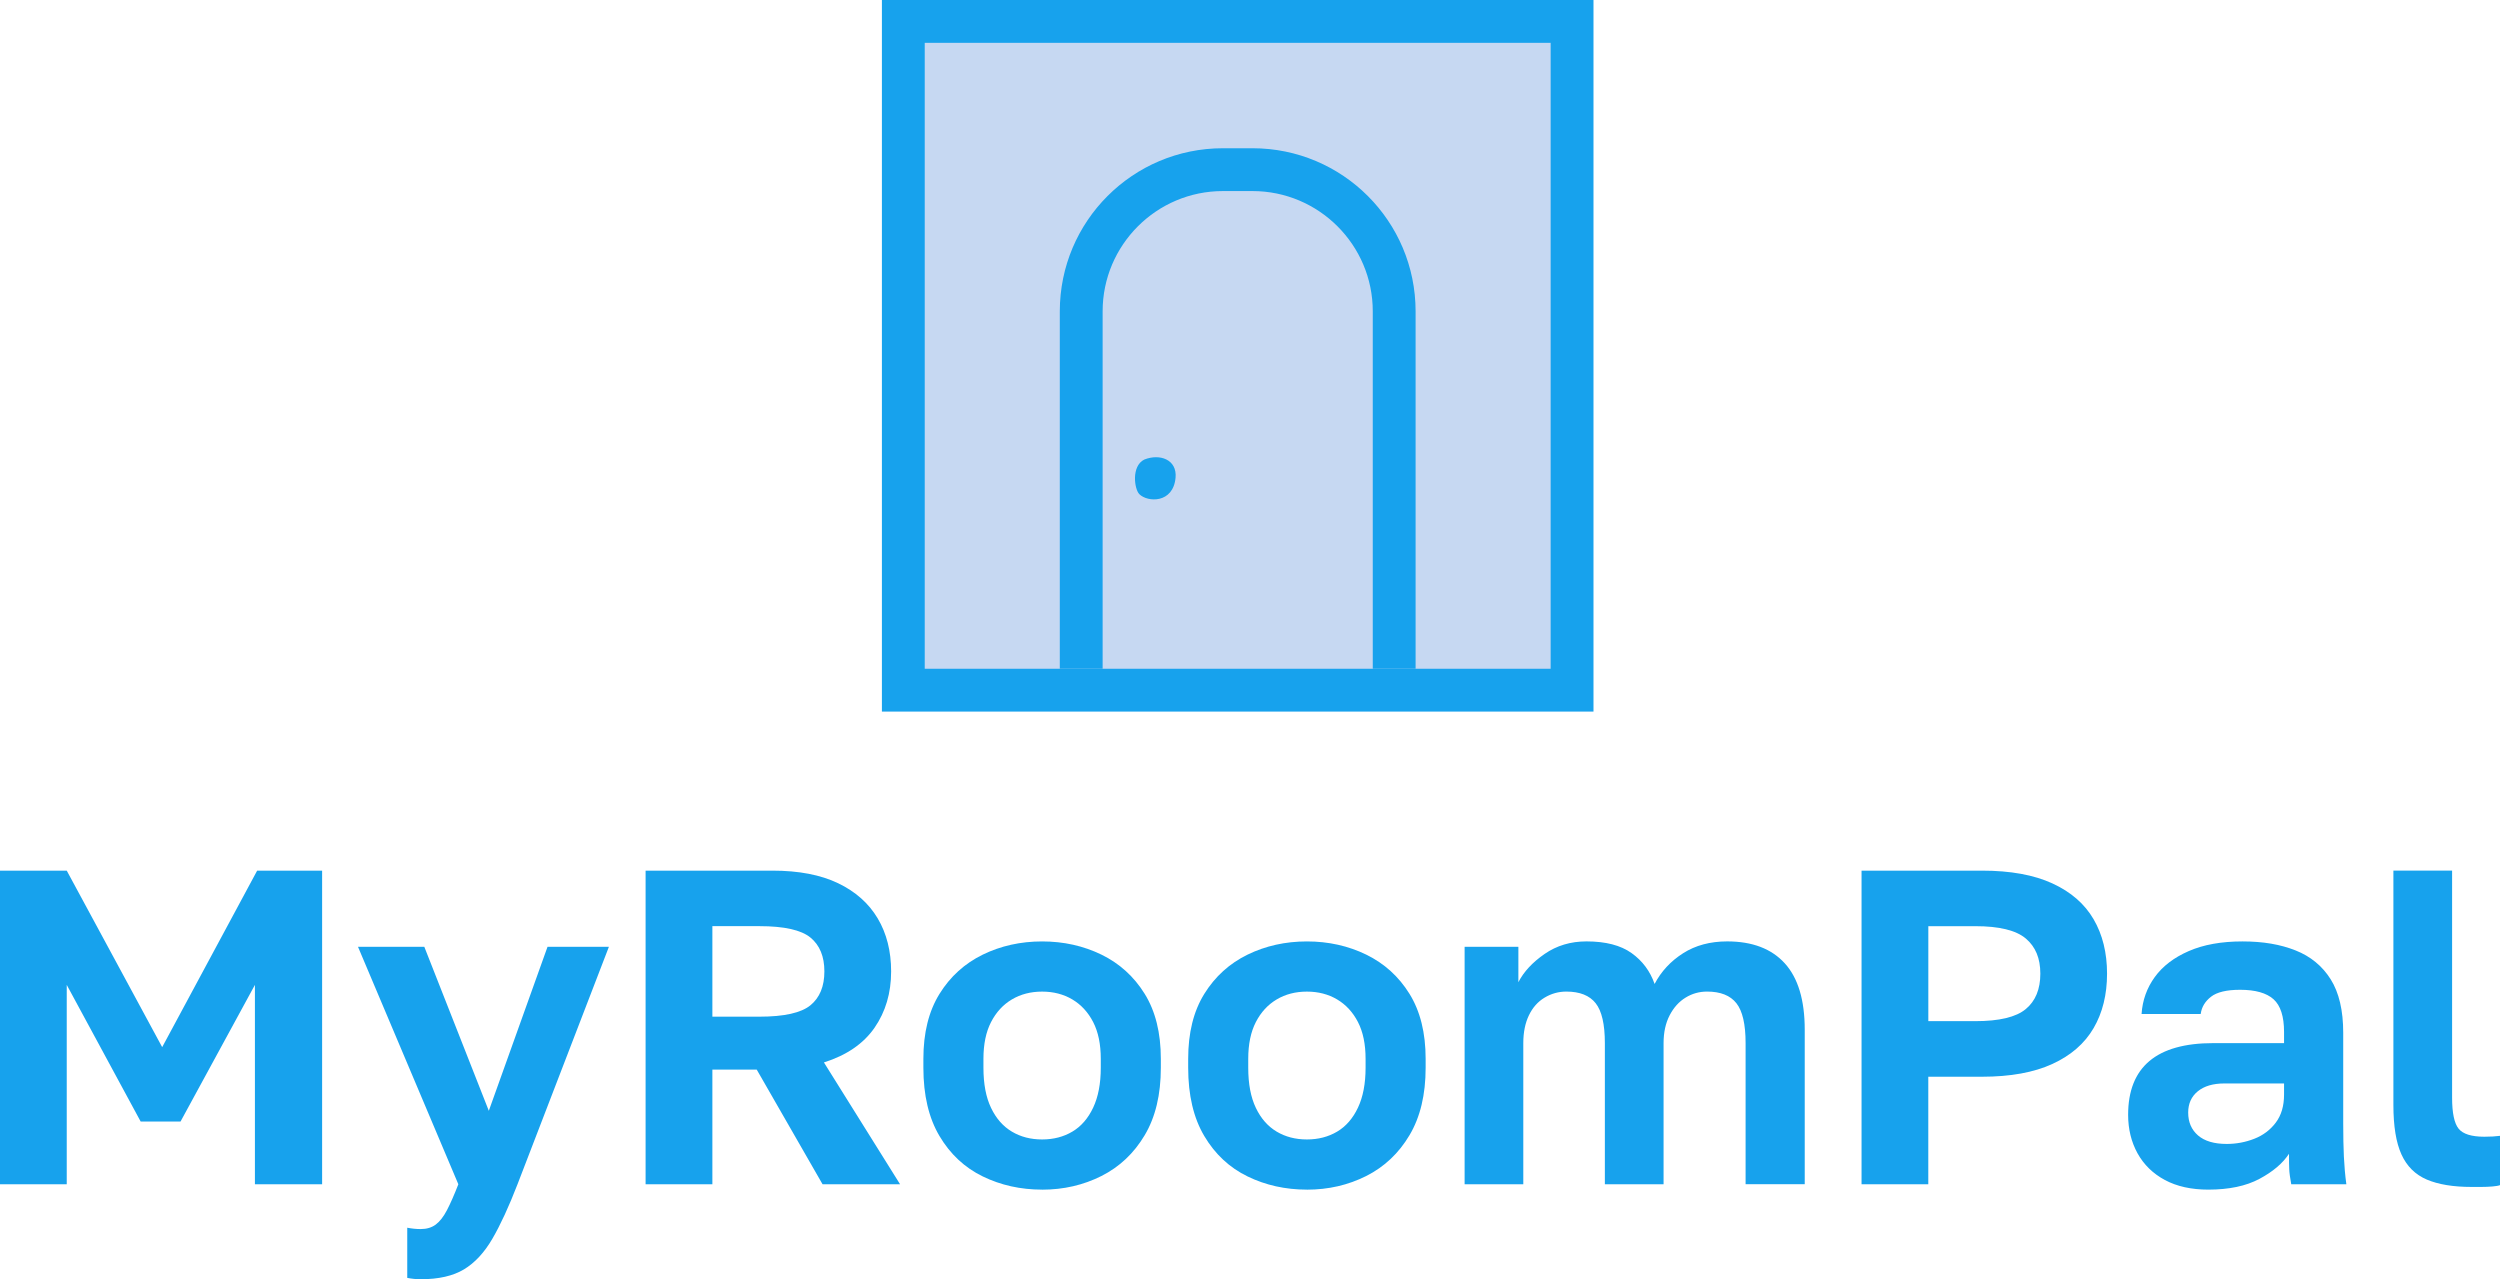 <?xml version="1.0" encoding="UTF-8"?>
<svg id="Layer_2" data-name="Layer 2" xmlns="http://www.w3.org/2000/svg" viewBox="0 0 758.87 388.31">
  <defs>
    <style>
      .cls-1 {
        fill: #17a2ed;
      }

      .cls-1, .cls-2 {
        stroke-width: 0px;
      }

      .cls-2 {
        fill: #c6d8f2;
      }
    </style>
  </defs>
  <g id="Icon">
    <g id="icon">
      <g>
        <g>
          <rect class="cls-2" x="274.2" y="6.5" width="203" height="203"/>
          <path class="cls-1" d="M470.7,13v190h-190V13h190M483.7,0h-216v216h216V0h0Z"/>
        </g>
        <path class="cls-1" d="M380.2,45h-9c-27.34,0-49.5,22.16-49.5,49.5v108.5h13v-108.5c0-20.13,16.37-36.5,36.5-36.5h9c20.13,0,36.5,16.37,36.5,36.5v108.5h13v-108.5c0-27.34-22.16-49.5-49.5-49.5h0Z"/>
        <path class="cls-1" d="M347.34,139.5c4.73-1.89,10,0,9.5,5.5-.72,7.87-8.5,7.5-11,5-1.5-1.5-2.5-8.5,1.5-10.5Z"/>
      </g>
    </g>
  </g>
  <g id="MyRoomPal">
    <g>
      <path class="cls-1" d="M0,359.48v-95.2h20.26l28.97,53.58,28.83-53.58h19.72v95.2h-20.4v-60.52l-22.58,41.48h-12.1l-22.44-41.48v60.52H0Z"/>
      <path class="cls-1" d="M127.7,388.31c-1.36,0-2.72-.14-4.08-.41v-15.23c1.36.27,2.72.41,4.08.41,1.81,0,3.33-.45,4.56-1.36,1.22-.91,2.36-2.36,3.4-4.35,1.04-2,2.2-4.62,3.47-7.89l-30.46-72.08h20.13l19.58,49.78,17.82-49.78h18.63l-27.74,72.08c-2.63,6.8-5.17,12.31-7.62,16.52-2.45,4.22-5.33,7.32-8.64,9.32-3.31,1.99-7.68,2.99-13.12,2.99Z"/>
      <path class="cls-1" d="M195.97,359.48v-95.2h38.49c7.98,0,14.62,1.27,19.92,3.81,5.3,2.54,9.32,6.1,12.04,10.68,2.72,4.58,4.08,9.95,4.08,16.12,0,6.53-1.68,12.22-5.03,17.07-3.36,4.85-8.48,8.36-15.37,10.54l23.12,36.99h-23.53l-19.99-34.82h-13.46v34.82h-20.26ZM216.24,308.61h14.28c7.52,0,12.69-1.16,15.5-3.47,2.81-2.31,4.22-5.73,4.22-10.27s-1.41-7.96-4.22-10.27c-2.81-2.31-7.98-3.47-15.5-3.47h-14.28v27.47Z"/>
      <path class="cls-1" d="M316.33,361.11c-6.53,0-12.54-1.34-18.02-4.01-5.49-2.67-9.86-6.75-13.12-12.24-3.26-5.48-4.9-12.4-4.9-20.74v-2.72c0-7.89,1.63-14.46,4.9-19.72,3.26-5.26,7.64-9.22,13.12-11.9,5.48-2.67,11.49-4.01,18.02-4.01s12.53,1.34,18.02,4.01c5.48,2.68,9.86,6.64,13.12,11.9,3.26,5.26,4.9,11.83,4.9,19.72v2.72c0,8.16-1.63,14.98-4.9,20.47-3.26,5.49-7.64,9.61-13.12,12.38-5.49,2.76-11.49,4.15-18.02,4.15ZM316.33,345.88c3.44,0,6.51-.79,9.18-2.38,2.67-1.58,4.78-4.01,6.32-7.28s2.31-7.3,2.31-12.1v-2.72c0-4.44-.77-8.16-2.31-11.15-1.54-2.99-3.65-5.28-6.32-6.87-2.68-1.59-5.74-2.38-9.18-2.38s-6.51.79-9.18,2.38c-2.68,1.59-4.78,3.88-6.32,6.87-1.54,2.99-2.31,6.71-2.31,11.15v2.72c0,4.9.77,8.96,2.31,12.17,1.54,3.22,3.65,5.62,6.32,7.21,2.67,1.59,5.73,2.38,9.18,2.38Z"/>
      <path class="cls-1" d="M396.71,361.11c-6.53,0-12.54-1.34-18.02-4.01-5.49-2.67-9.86-6.75-13.12-12.24-3.26-5.48-4.9-12.4-4.9-20.74v-2.72c0-7.89,1.63-14.46,4.9-19.72,3.26-5.26,7.64-9.22,13.12-11.9,5.48-2.67,11.49-4.01,18.02-4.01s12.53,1.34,18.02,4.01c5.48,2.68,9.86,6.64,13.12,11.9,3.26,5.26,4.9,11.83,4.9,19.72v2.72c0,8.16-1.63,14.98-4.9,20.47-3.26,5.49-7.64,9.61-13.12,12.38-5.49,2.76-11.49,4.15-18.02,4.15ZM396.71,345.88c3.44,0,6.5-.79,9.18-2.38,2.67-1.58,4.78-4.01,6.32-7.28,1.54-3.26,2.31-7.3,2.31-12.1v-2.72c0-4.44-.77-8.16-2.31-11.15-1.54-2.99-3.65-5.28-6.32-6.87-2.68-1.59-5.74-2.38-9.18-2.38s-6.51.79-9.18,2.38c-2.68,1.59-4.78,3.88-6.32,6.87-1.54,2.99-2.31,6.71-2.31,11.15v2.72c0,4.9.77,8.96,2.31,12.17,1.54,3.22,3.65,5.62,6.32,7.21,2.67,1.59,5.73,2.38,9.18,2.38Z"/>
      <path class="cls-1" d="M444.58,359.48v-72.08h16.32v10.74c1.63-3.17,4.28-6.03,7.96-8.57,3.67-2.54,7.91-3.81,12.72-3.81,5.8,0,10.36,1.18,13.67,3.54,3.31,2.36,5.64,5.49,7,9.38,1.99-3.81,4.87-6.91,8.64-9.32,3.76-2.4,8.23-3.6,13.4-3.6,7.62,0,13.44,2.22,17.48,6.66,4.03,4.44,6.05,11.15,6.05,20.13v46.92h-17.95v-42.84c0-5.71-.93-9.75-2.79-12.1-1.86-2.36-4.83-3.54-8.91-3.54-2.36,0-4.54.61-6.53,1.84-2,1.22-3.6,3.01-4.83,5.37-1.22,2.36-1.84,5.17-1.84,8.43v42.84h-17.82v-42.84c0-5.71-.93-9.75-2.79-12.1-1.86-2.36-4.83-3.54-8.91-3.54-2.36,0-4.56.61-6.6,1.84-2.04,1.22-3.63,3.01-4.76,5.37-1.13,2.36-1.7,5.17-1.7,8.43v42.84h-17.82Z"/>
      <path class="cls-1" d="M565.07,359.48v-95.2h36.58c8.61,0,15.73,1.29,21.35,3.88,5.62,2.58,9.79,6.21,12.51,10.88,2.72,4.67,4.08,10.18,4.08,16.52s-1.36,11.86-4.08,16.52c-2.72,4.67-6.89,8.3-12.51,10.88-5.62,2.58-12.74,3.88-21.35,3.88h-16.32v32.64h-20.26ZM585.34,309.97h14.28c7.25,0,12.35-1.22,15.3-3.67,2.95-2.45,4.42-6.03,4.42-10.74s-1.47-8.18-4.42-10.68c-2.95-2.49-8.05-3.74-15.3-3.74h-14.28v28.83Z"/>
      <path class="cls-1" d="M670.34,361.11c-5.17,0-9.57-.98-13.19-2.92-3.63-1.95-6.39-4.65-8.3-8.09-1.9-3.45-2.86-7.34-2.86-11.7,0-7.25,2.15-12.69,6.46-16.32,4.3-3.62,10.76-5.44,19.38-5.44h21.49v-3.4c0-4.71-1.07-8.02-3.2-9.93-2.13-1.9-5.51-2.86-10.13-2.86-4.08,0-7.03.7-8.84,2.11-1.81,1.41-2.86,3.15-3.13,5.24h-17.95c.27-4.17,1.61-7.91,4.01-11.22,2.4-3.31,5.85-5.94,10.34-7.89,4.49-1.95,9.9-2.92,16.25-2.92s11.54.91,16.12,2.72c4.58,1.81,8.14,4.74,10.68,8.77,2.54,4.04,3.81,9.45,3.81,16.25v27.61c0,3.81.07,7.14.2,10,.14,2.86.38,5.64.75,8.36h-16.73c-.36-1.99-.57-3.51-.61-4.56-.05-1.04-.07-2.61-.07-4.69-1.9,2.9-4.9,5.44-8.98,7.62s-9.25,3.26-15.5,3.26ZM675.91,347.24c2.9,0,5.69-.52,8.36-1.56,2.67-1.04,4.85-2.67,6.53-4.9,1.68-2.22,2.52-5.05,2.52-8.5v-3.4h-18.09c-3.45,0-6.14.79-8.09,2.38-1.95,1.59-2.92,3.74-2.92,6.46,0,2.9,1,5.21,2.99,6.94,1.99,1.72,4.9,2.58,8.7,2.58Z"/>
      <path class="cls-1" d="M750.17,360.29c-5.53,0-10.04-.75-13.53-2.24-3.49-1.5-6.05-4.03-7.68-7.62-1.63-3.58-2.45-8.59-2.45-15.03v-71.13h17.82v68.95c0,4.62.66,7.75,1.97,9.38,1.31,1.63,3.92,2.45,7.82,2.45,1,0,1.86-.02,2.58-.07.72-.04,1.45-.11,2.18-.2v14.96c-.45.18-1.22.32-2.31.41-1.09.09-2.22.14-3.4.14h-2.99Z"/>
    </g>
  </g>
</svg>